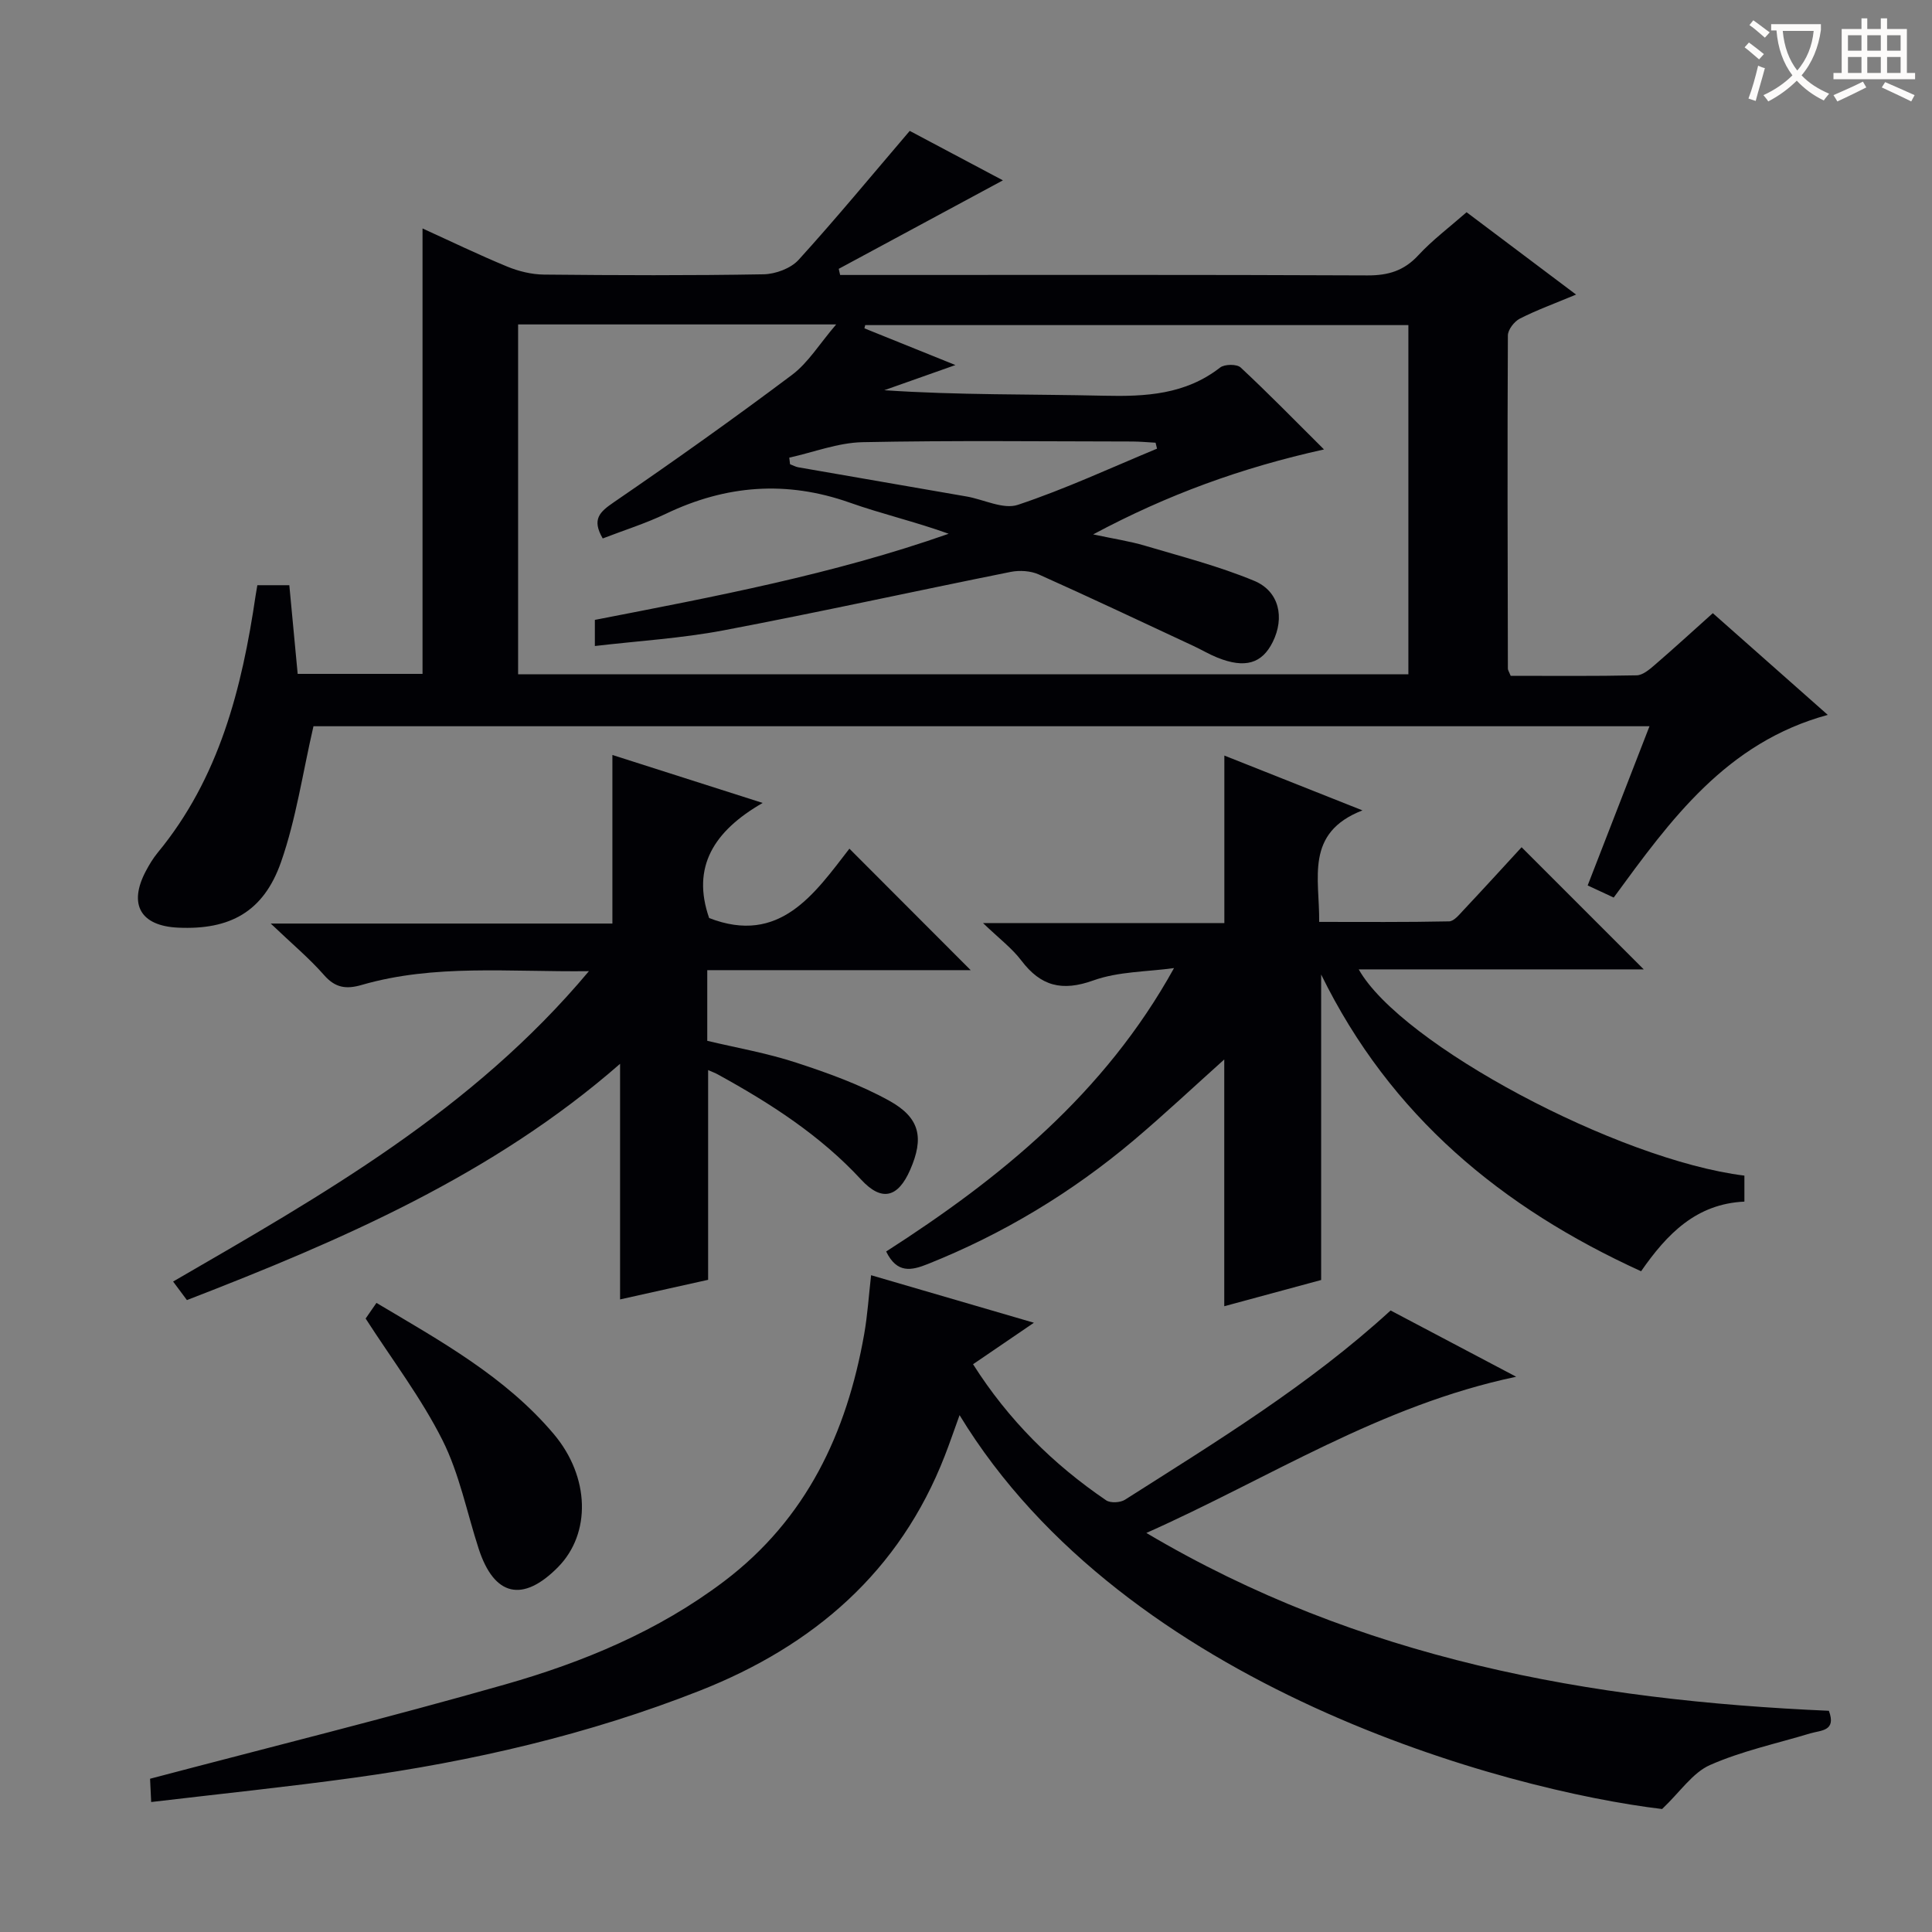 <svg enable-background="new 0 0 400 400" viewBox="0 0 400 400" xmlns="http://www.w3.org/2000/svg"><rect x="0" y="0" width="400" height="400" fill="#808080" stroke="none"/><g fill="#010105"><path d="m188.35 27.1c5.82 3.09 12.38 6.57 19.29 10.24-11.56 6.23-22.77 12.28-33.99 18.32.1.42.19.85.29 1.27h5.19c34.66 0 69.32-.07 103.98.09 4.31.02 7.57-.96 10.54-4.17 2.92-3.16 6.42-5.78 9.99-8.91 7.31 5.5 14.66 11.02 22.67 17.05-4.48 1.87-8.18 3.21-11.65 4.98-1.15.59-2.47 2.29-2.47 3.49-.12 22.99-.05 45.98 0 68.98 0 .3.22.59.58 1.48 8.54 0 17.31.09 26.09-.1 1.26-.03 2.63-1.2 3.71-2.13 4.03-3.47 7.95-7.07 12.05-10.74 7.78 6.88 15.48 13.7 23.8 21.06-21.02 5.72-32.53 21.71-44.32 37.82-1.69-.79-3.29-1.53-5.39-2.51 4.26-10.96 8.44-21.73 12.8-32.96-92.96 0-185.43 0-276.61 0-2.24 9.69-3.6 19.22-6.72 28.13-3.62 10.33-10.62 14.07-21.32 13.57-7.77-.36-10.32-4.82-6.66-11.72.7-1.32 1.48-2.62 2.42-3.77 12.79-15.49 17.47-34.05 20.31-53.33.09-.63.21-1.25.35-2.08h6.62c.56 5.91 1.13 11.95 1.73 18.36h25.85c0-30.52 0-61.06 0-92.22 5.83 2.65 11.59 5.44 17.5 7.88 2.37.98 5.06 1.64 7.61 1.67 15.16.15 30.33.21 45.49-.06 2.48-.04 5.65-1.22 7.26-2.99 7.77-8.55 15.15-17.5 23.01-26.7zm-81.08 40.07v72.44h184.32c0-24.37 0-48.41 0-72.3-37.76 0-75.11 0-112.46 0-.05.22-.11.45-.16.67 6.07 2.45 12.13 4.89 18.84 7.6-5.35 1.89-10.04 3.55-14.73 5.21 15.31 1.04 30.4.79 45.47 1.14 8.66.2 16.87-.23 24.07-5.84.92-.71 3.45-.74 4.24-.01 5.66 5.27 11.07 10.81 17.26 16.97-17.09 3.79-32.39 9.35-47.79 17.59 4.27.92 7.54 1.4 10.68 2.33 7.61 2.26 15.35 4.25 22.65 7.28 5.22 2.17 6.34 7.63 3.85 12.66-2.23 4.5-5.76 5.53-11.47 3.24-1.69-.68-3.27-1.63-4.92-2.4-10.67-4.97-21.31-10.01-32.06-14.82-1.68-.75-3.95-.89-5.78-.53-19.84 3.98-39.61 8.34-59.49 12.11-8.7 1.65-17.61 2.18-26.63 3.24 0-2.37 0-3.82 0-5.41 24.74-4.81 49.4-9.44 73.25-17.83-6.86-2.48-13.82-4.09-20.52-6.46-13.07-4.61-25.58-3.63-37.98 2.3-4.26 2.04-8.81 3.46-13.12 5.13-2.33-3.99-.61-5.5 2.29-7.49 12.47-8.54 24.8-17.3 36.89-26.37 3.36-2.52 5.69-6.42 9.15-10.45-22.9 0-44.19 0-65.85 0zm56.14 27.58c.05.45.11.91.16 1.36.57.22 1.13.54 1.72.64 11.6 2.03 23.21 4.01 34.82 6.04 3.58.62 7.61 2.74 10.63 1.73 9.81-3.27 19.24-7.66 28.81-11.63-.1-.41-.2-.82-.3-1.23-1.59-.09-3.18-.24-4.77-.25-18.65-.02-37.31-.24-55.95.14-5.07.12-10.08 2.09-15.12 3.2z"/><path d="m378.65 354.2c1.59 4.26-1.63 4.01-3.86 4.68-6.95 2.1-14.16 3.64-20.75 6.55-3.6 1.59-6.15 5.53-9.92 9.11-32.43-3.88-111.09-25.01-145.45-81.55-1.11 3.05-2.02 5.74-3.05 8.38-9.34 24.06-27.2 39.37-50.64 48.63-23.11 9.12-47.19 14.68-71.76 18.07-13.79 1.9-27.64 3.33-41.92 5.02-.12-2.49-.2-4.05-.23-4.82 24.83-6.55 49.28-12.62 73.5-19.52 16.18-4.61 31.7-11.05 45.32-21.34 17.06-12.9 25.42-30.71 29.03-51.19.69-3.91.94-7.9 1.43-12.2 10.95 3.2 21.84 6.38 33.71 9.84-4.76 3.24-8.55 5.83-12.6 8.59 7.31 11.53 16.58 20.71 27.55 28.17.89.61 2.94.5 3.91-.12 18.94-12.05 38.14-23.75 54.99-39.18 8.23 4.34 16.51 8.72 26 13.72-28.25 5.95-51.04 20.98-76.57 32.34 44.12 26.15 91.73 34.66 141.31 36.82z"/><path d="m361.16 243.4v5.38c-9.97.46-16.02 6.68-21.39 14.42-28.77-13.12-51.87-32.1-66.24-61.44v63.25c-6.28 1.7-13.07 3.54-20.06 5.43 0-17.24 0-33.95 0-51.09-6.3 5.64-12.39 11.37-18.77 16.76-12.81 10.8-27.01 19.36-42.6 25.59-3.4 1.36-6.38 2.02-8.63-2.59 23.54-15.11 45.19-32.63 59.6-58.68-5.6.78-11.51.69-16.71 2.56-6.47 2.32-10.87 1.2-14.9-4.12-1.95-2.57-4.63-4.58-7.94-7.76h49.97c0-11.61 0-22.8 0-34.68 9.11 3.62 18.2 7.22 28.59 11.35-11.99 4.67-8.85 14.05-8.96 23.09 9.05 0 17.98.08 26.9-.11 1.02-.02 2.12-1.42 3-2.35 4.09-4.35 8.11-8.76 12.01-13 8.46 8.46 16.68 16.68 25.29 25.29-19.71 0-39.21 0-59.01 0 8.72 15.51 53.68 39.47 79.85 42.7z"/><path d="m146.61 221.55v43.42c-5.76 1.28-11.98 2.67-18.23 4.06 0-16.2 0-32.11 0-48.78-26.29 22.98-57.56 36.49-89.68 48.92-.93-1.24-1.8-2.41-2.86-3.84 30.88-17.9 61.91-35.39 86.09-64.26-16.58.2-31.97-1.51-47.04 2.85-3.17.92-5.45.64-7.78-2.02-3.06-3.49-6.67-6.5-11.06-10.69h70.74c0-12 0-23.37 0-34.9 9.62 3.07 19.64 6.27 31.11 9.93-10.13 5.83-14.76 13.26-11.08 23.83 14.64 5.69 21.86-5.1 29.04-14.36 8.64 8.66 16.9 16.93 25.11 25.15-17.71 0-35.94 0-54.54 0v14.63c5.99 1.43 12.35 2.53 18.42 4.52 6.59 2.15 13.22 4.54 19.25 7.88 6.43 3.55 7.21 7.73 4.35 14.29-2.52 5.79-5.89 6.66-10.13 2.08-8.49-9.19-18.79-15.81-29.61-21.76-.55-.32-1.16-.54-2.1-.95z"/><path d="m75.7 272.99c.4-.58 1.21-1.76 2.24-3.24 13.27 7.9 26.66 15.26 36.7 27.14 7.5 8.88 7.77 20.61.87 27.59-7.3 7.38-13.2 6.01-16.4-3.81-2.45-7.54-3.99-15.52-7.51-22.52-4.36-8.67-10.34-16.53-15.9-25.16z"/></g><path d="m362.1 8.8c1.1.8 2.1 1.6 3.1 2.4l-1 1.1c-1.3-1.1-2.3-2-3-2.5zm1.9 4.8c.5.2.9.4 1.4.5-.6 2.3-1.3 4.5-1.9 6.8l-1.5-.5c.8-2.1 1.4-4.3 2-6.8zm-1-9.4c1.3.9 2.4 1.8 3.4 2.5l-1 1.1c-1.4-1.2-2.4-2.1-3.2-2.6zm3.7 2.2v-1.4h10.3v1.2c-.5 3.6-1.8 6.8-4 9.4 1.5 1.6 3.4 2.8 5.7 3.8-.3.4-.7.8-1.1 1.4-2.3-1.1-4.1-2.5-5.6-4.1-1.6 1.6-3.6 3.1-5.9 4.3-.3-.5-.7-.9-1-1.3 2.4-1.1 4.4-2.5 6-4.1-1.9-2.5-3-5.6-3.3-9.3h-1.1zm8.8 0h-6.4c.3 3.3 1.3 6 3 8.2 2-2.3 3.1-5.1 3.4-8.2z" fill="#fcfbfa"/><path d="m385.3 3.8h1.3v2.2h2.8v-2.2h1.3v2.2h4.1v9.1h1.7v1.3h-16.9v-1.3h1.7v-9.1h4.1v-2.2zm.4 13.1.7 1.2c-1.8.9-3.8 1.9-6 2.9-.2-.4-.5-.8-.8-1.3 2.3-1 4.3-1.9 6.1-2.8zm-3.1-6.4h2.8v-3.2h-2.8zm0 4.6h2.8v-3.3h-2.8zm4-4.6h2.8v-3.2h-2.8zm0 4.6h2.8v-3.3h-2.8zm3.7 1.9c2.1.9 4.1 1.8 6.1 2.7l-.7 1.3c-2.2-1.1-4.2-2-6.1-2.9zm3.2-9.7h-2.8v3.2h2.8zm-2.8 7.8h2.8v-3.3h-2.8z" fill="#fcfbfa"/></svg>